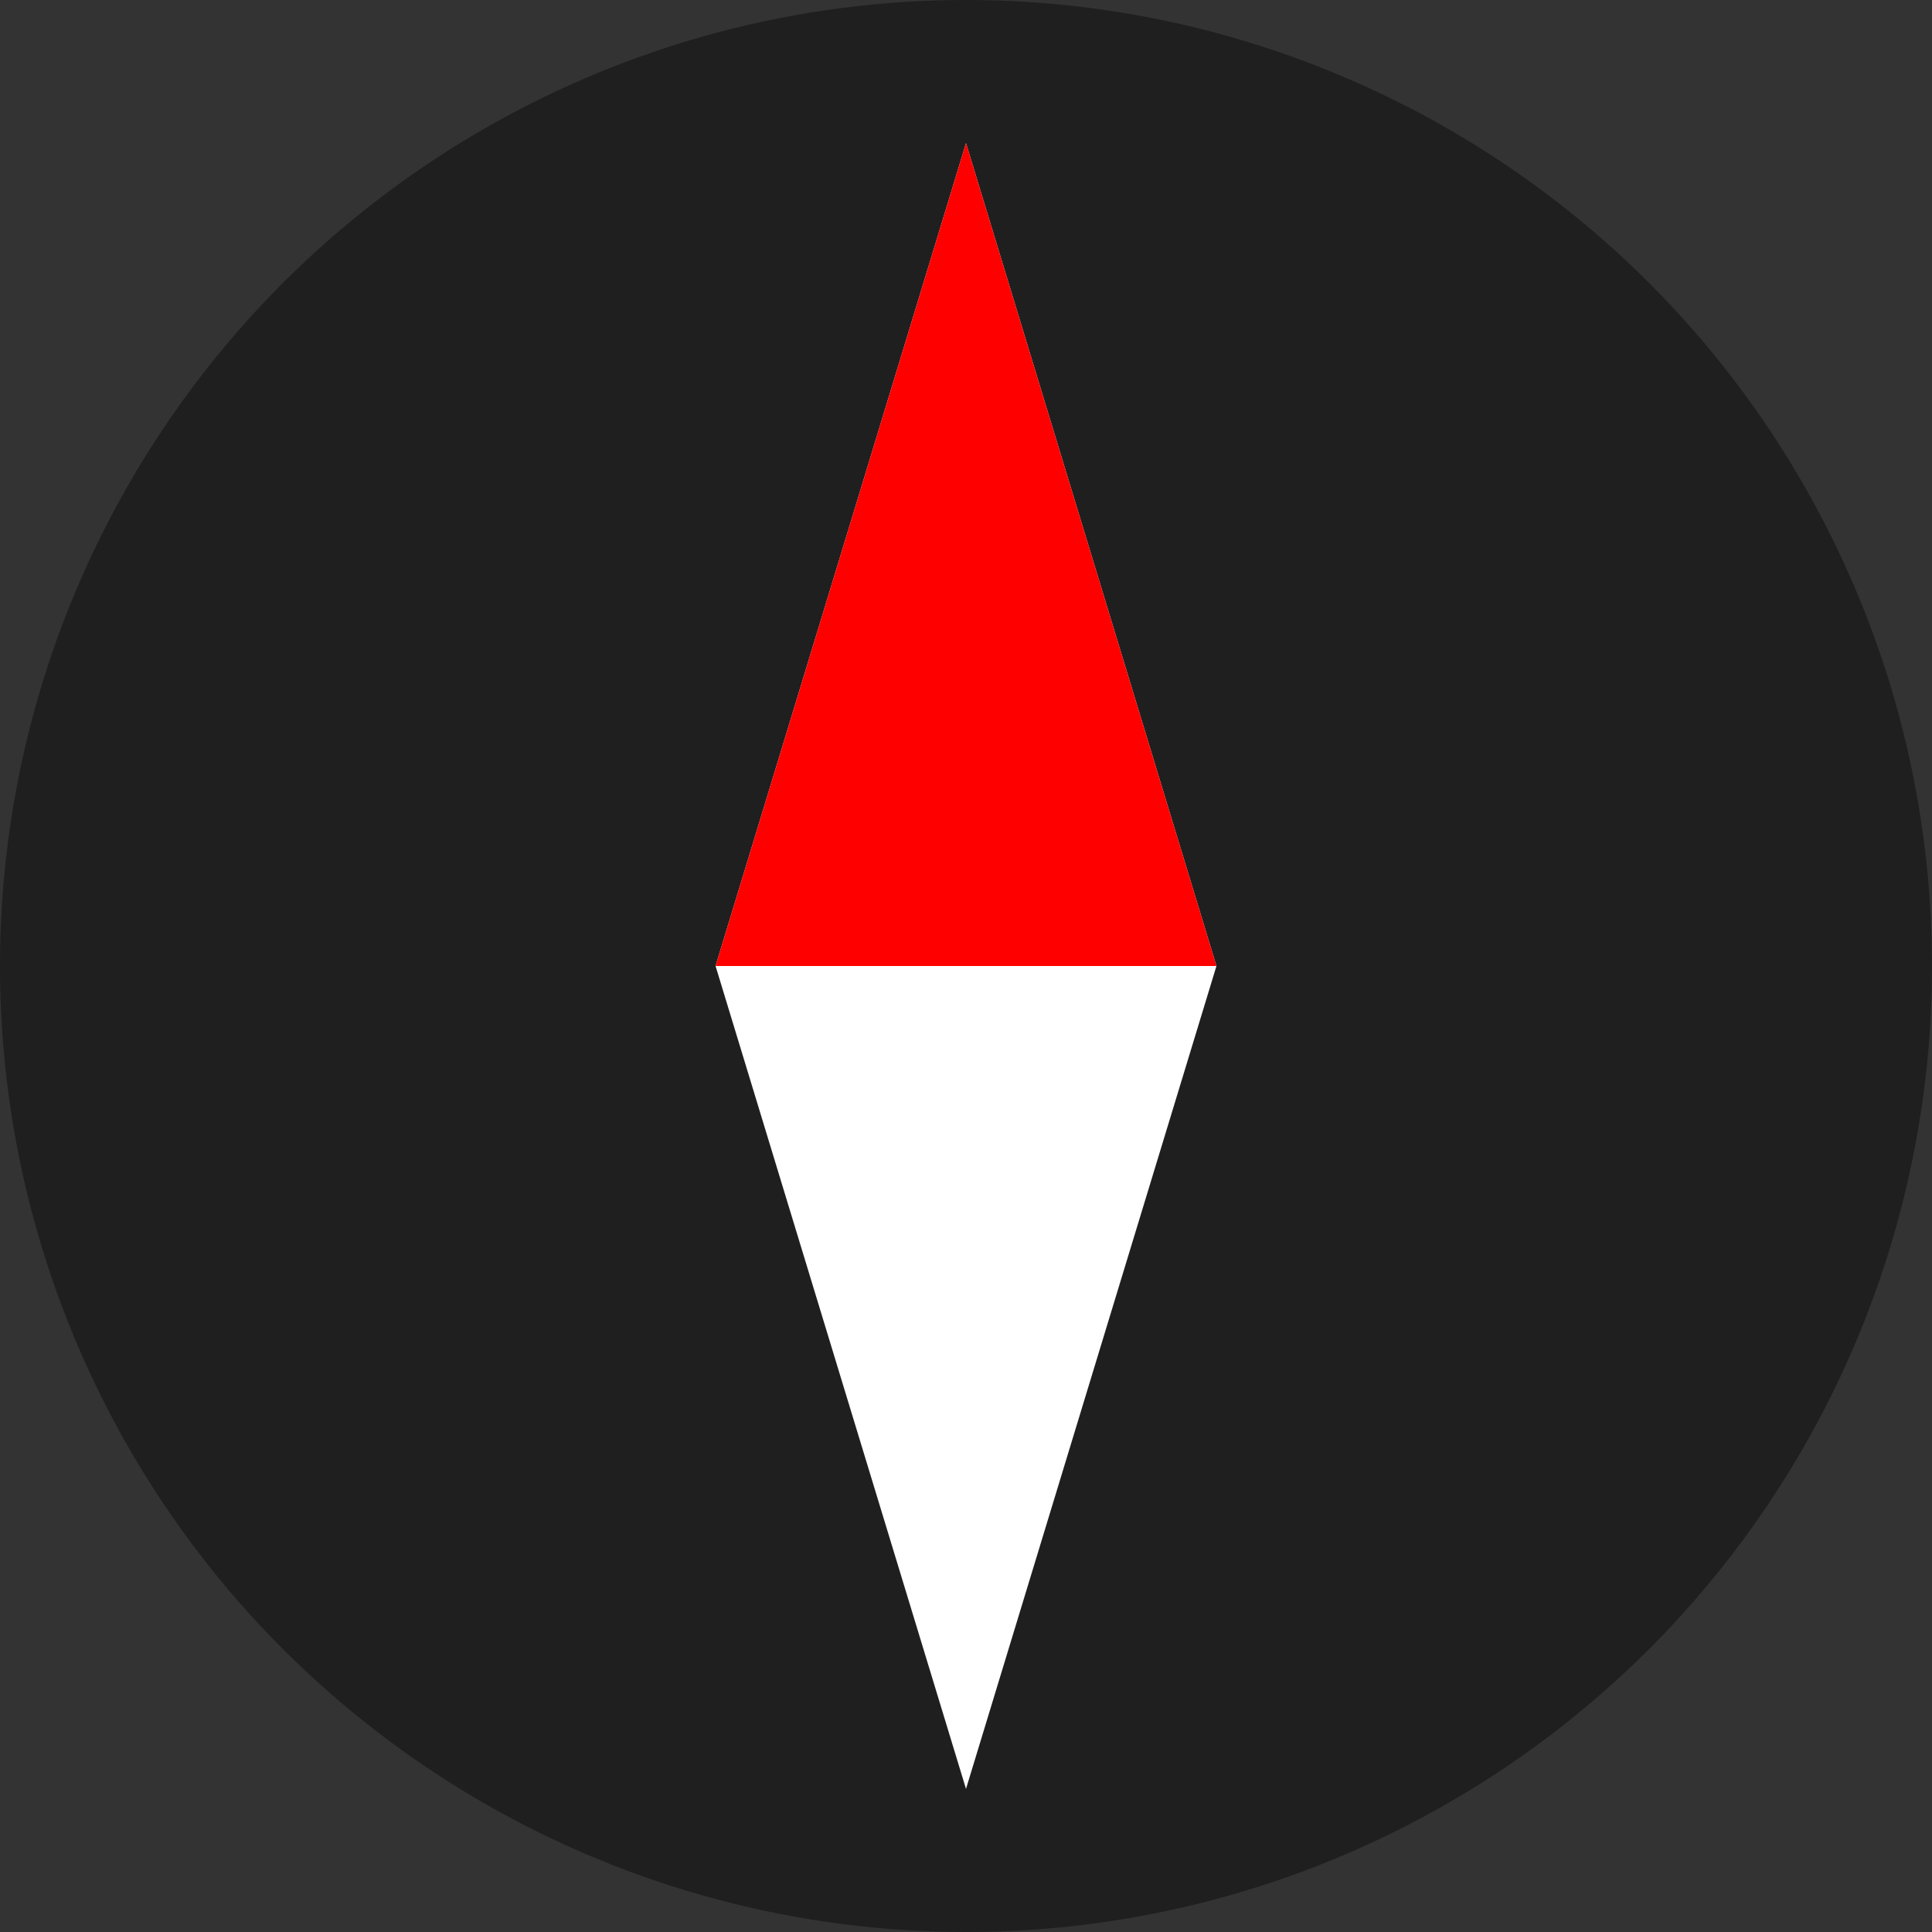 <svg width="27" height="27" xmlns="http://www.w3.org/2000/svg">
  <rect width="100%" height="100%" fill="#333333" stroke="none"/>
  <g fill="none" fill-rule="evenodd">
    <circle fill-opacity=".4" fill="#000" cx="13.5" cy="13.5" r="13.5"/>
    <path fill="#FFF" d="M13.5 2L17 13.5 13.5 25 10 13.5z"/>
    <path fill="red" d="M13.5 2L17 13.5h-7z"/>
  </g>
</svg>
